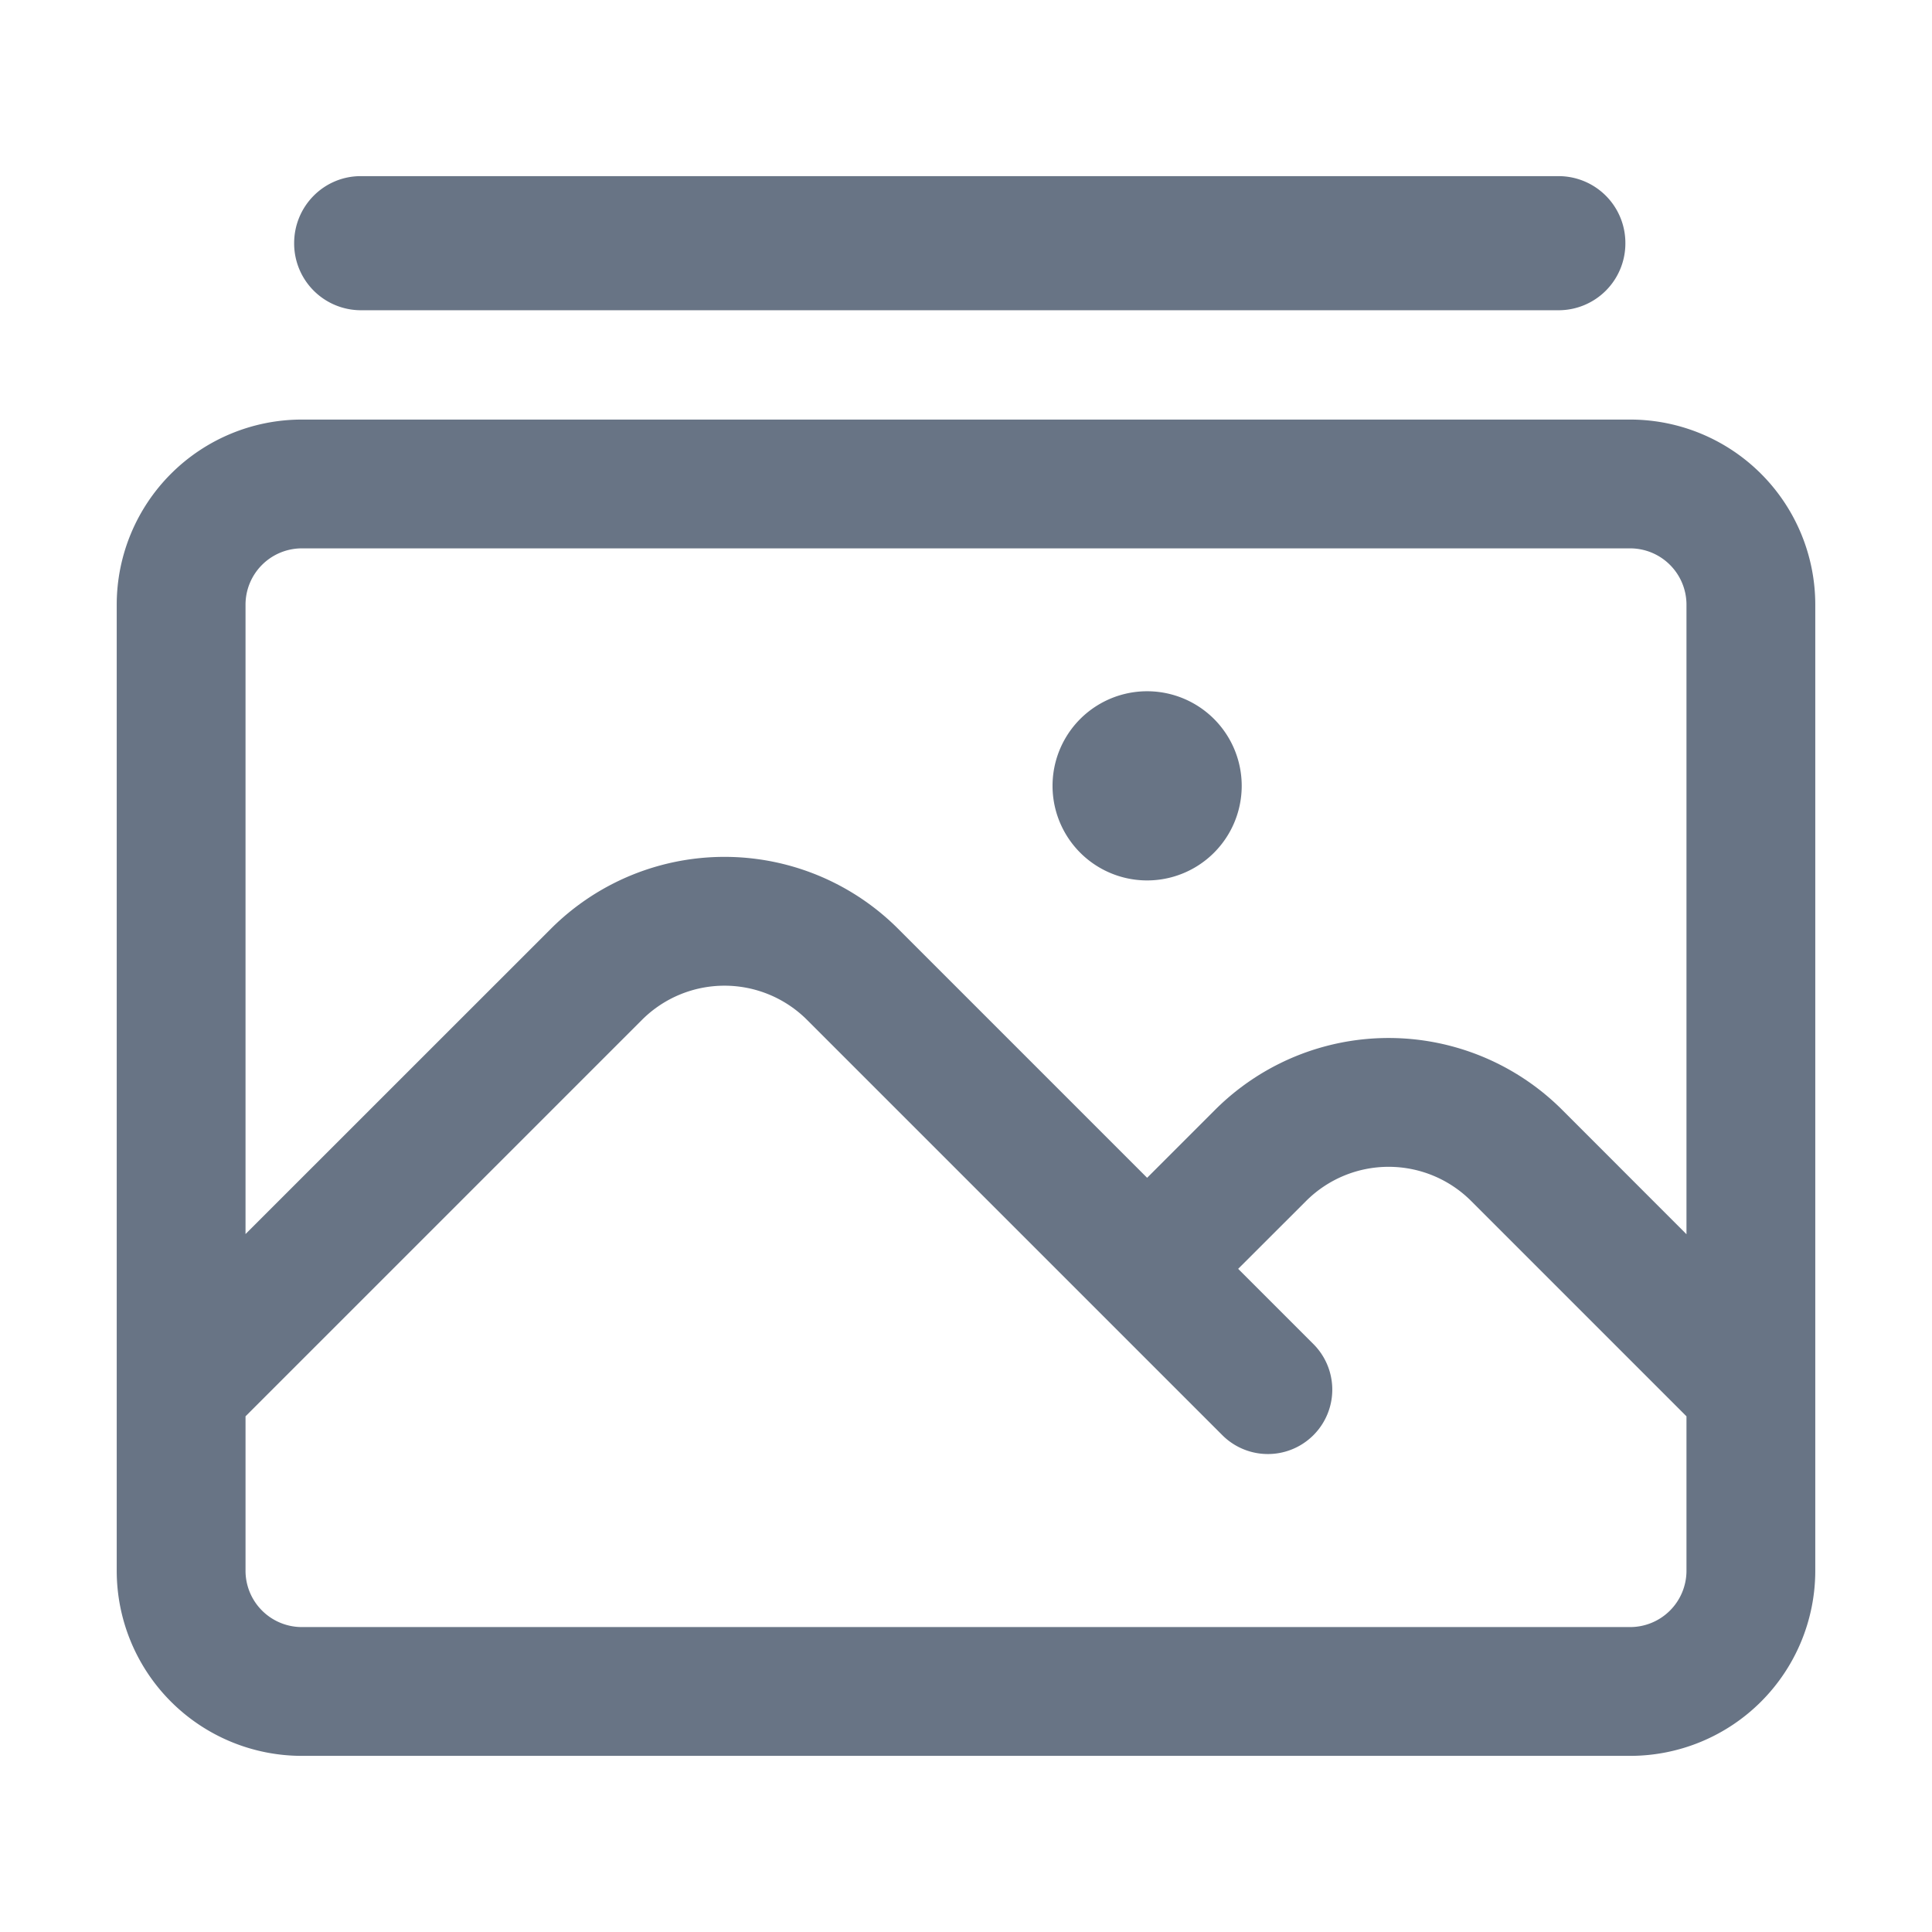 <svg xmlns="http://www.w3.org/2000/svg" fill="none" viewBox="0 0 24 24"><path fill="#687485" fill-rule="evenodd" d="M1.45 7.512a2.3 2.3 0 0 1 2.3-2.3h16.5a2.3 2.3 0 0 1 2.3 2.3v12a2.3 2.3 0 0 1-2.3 2.3H3.75a2.3 2.3 0 0 1-2.3-2.3v-12Zm1.6 10.082v1.918a.7.7 0 0 0 .7.7h16.5a.7.7 0 0 0 .7-.7v-1.918l-2.675-2.675a1.45 1.45 0 0 0-2.05 0l-.844.843.935.935a.8.8 0 1 1-1.132 1.131l-5.159-5.159a1.45 1.45 0 0 0-2.05 0L3.05 17.594Zm11.2-2.963-3.093-3.093a3.05 3.05 0 0 0-4.314 0L3.05 15.33V7.512a.7.7 0 0 1 .7-.7h16.5a.7.7 0 0 1 .7.7v7.82l-1.543-1.544a3.05 3.05 0 0 0-4.314 0l-.843.843Zm-1.175-4.869a1.175 1.175 0 1 1 2.35 0 1.175 1.175 0 0 1-2.35 0Zm6.289-5.908H4.481a.83.83 0 0 1-.827-.833c0-.46.37-.833.827-.833h14.883a.83.83 0 0 1 .827.833.83.83 0 0 1-.827.833Z" clip-rule="evenodd"/></svg>